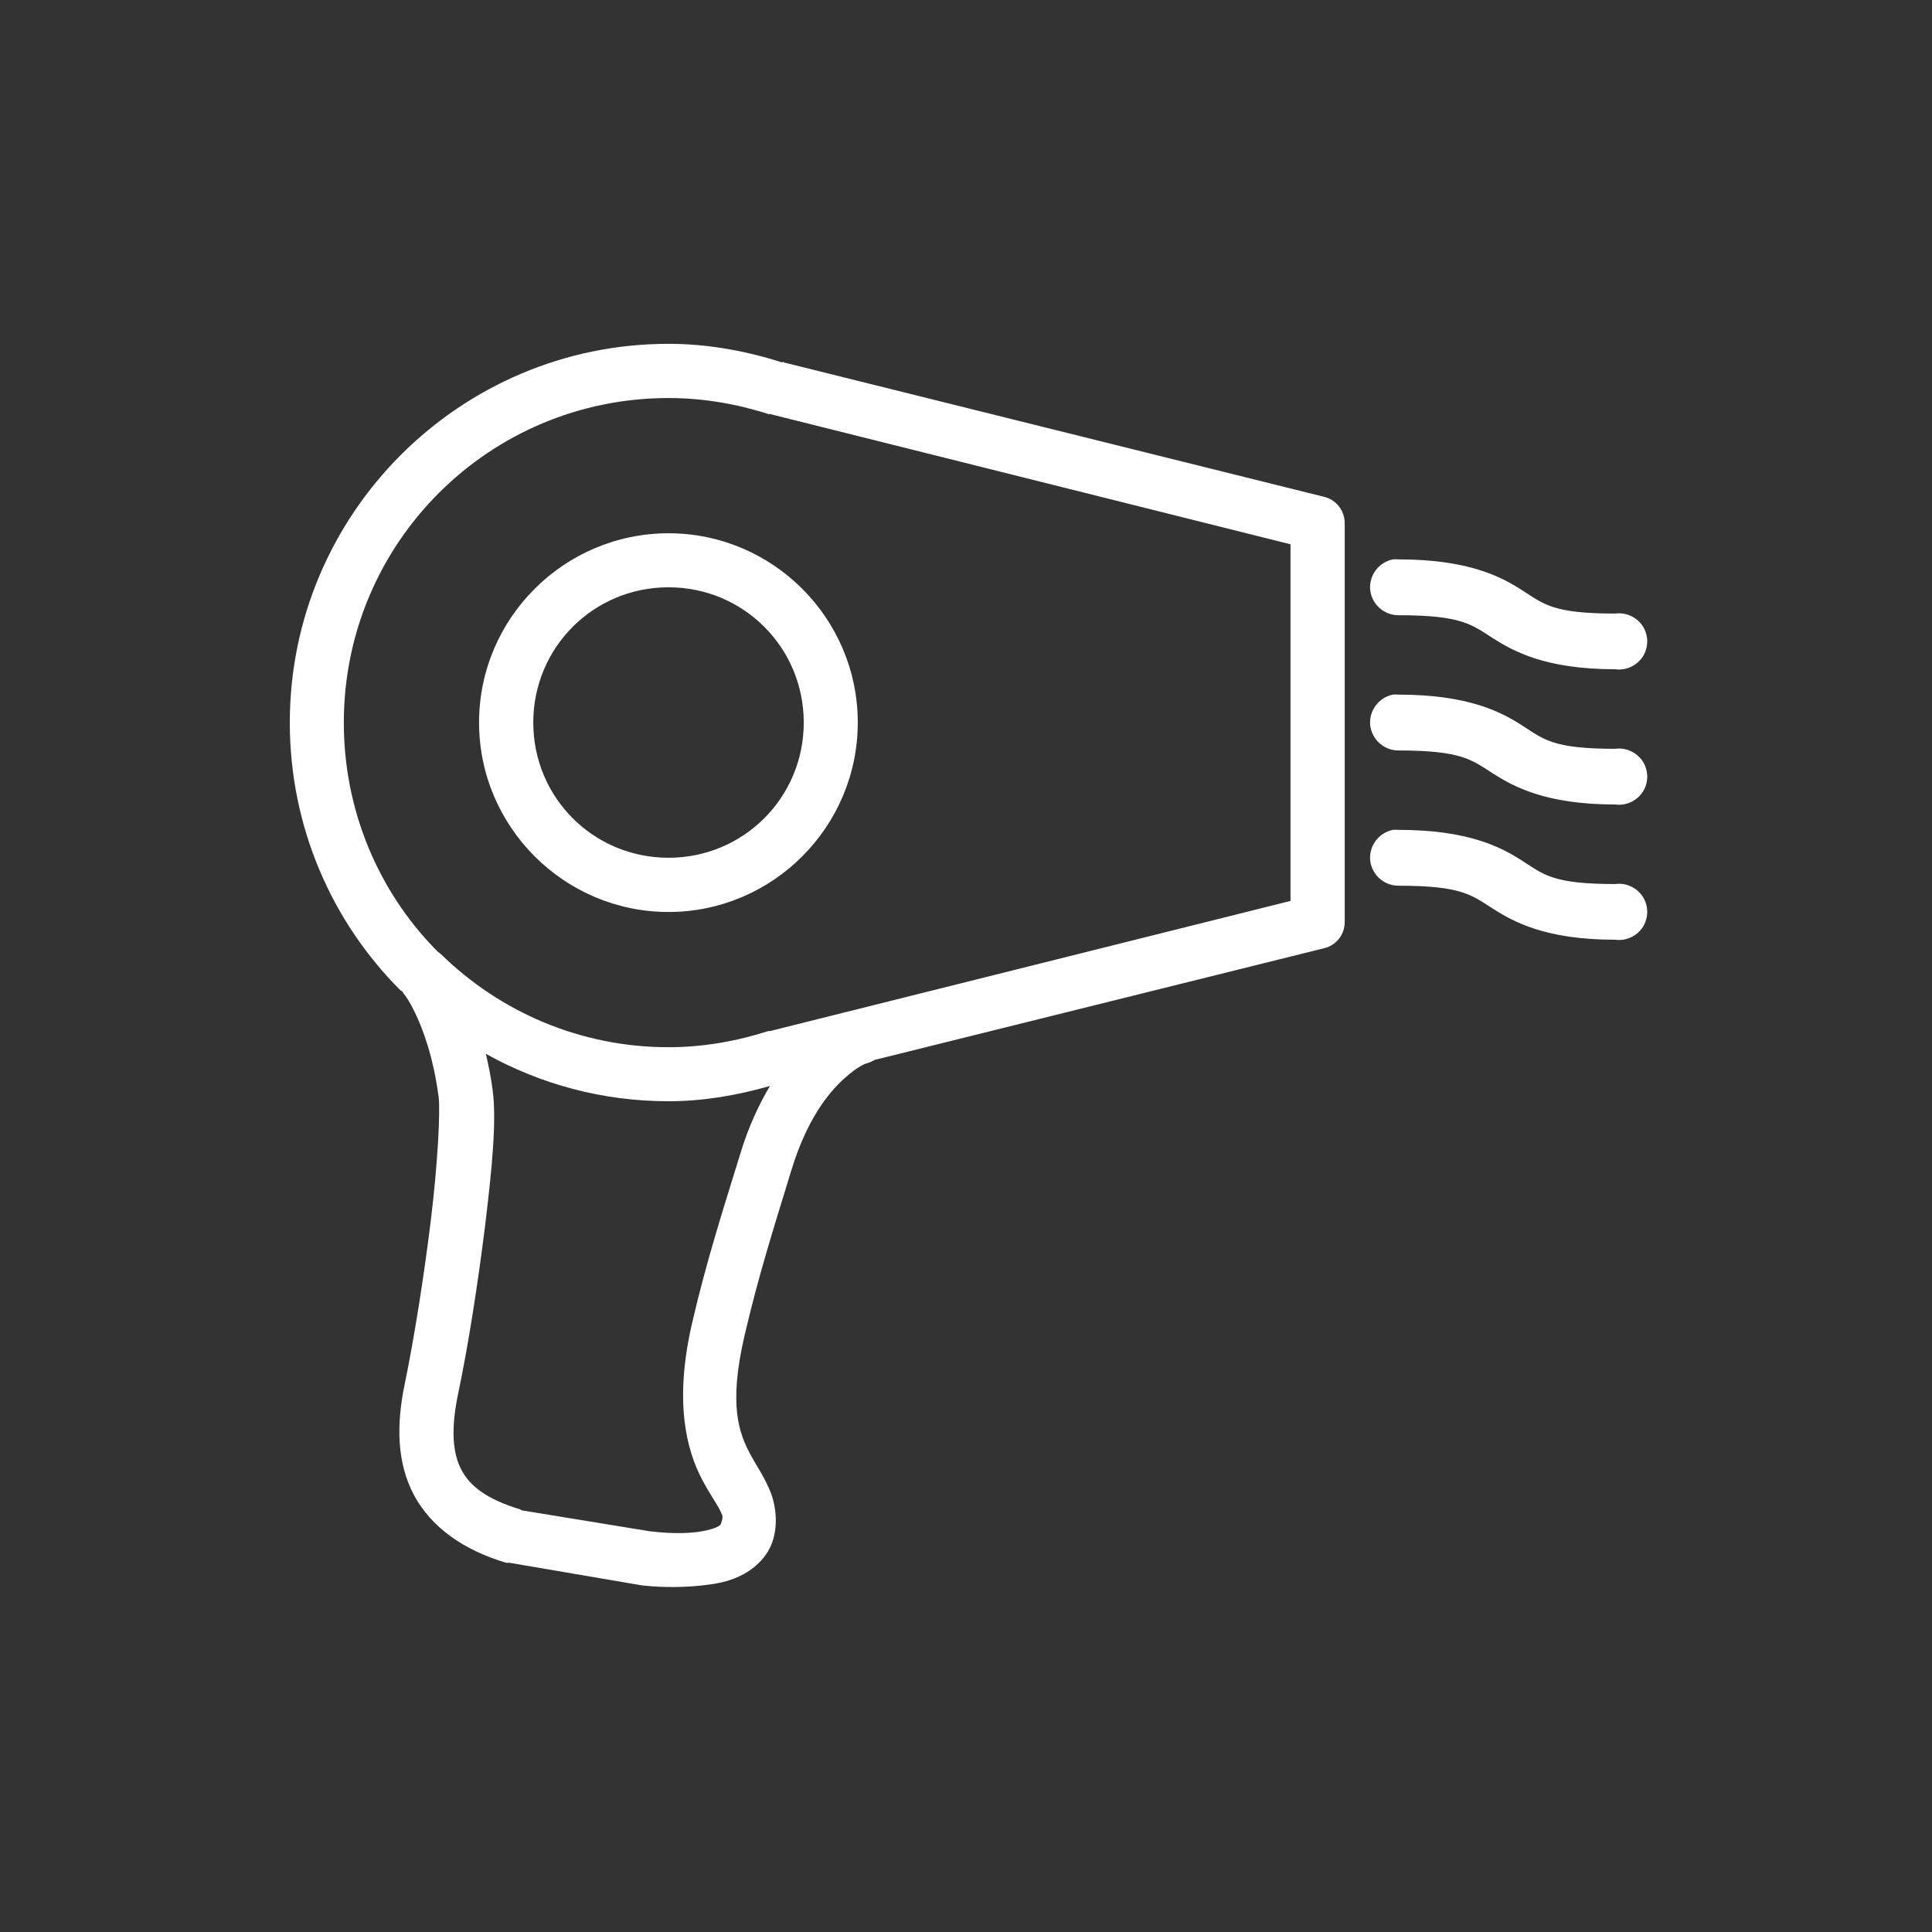 <svg xmlns="http://www.w3.org/2000/svg" xmlns:xlink="http://www.w3.org/1999/xlink" version="1.1" width="50pt" height="50pt" viewBox="0 0 50 50">
<rect x="0" y="0" width="50" height="50" fill="#333333" stroke="none"/>
<g>
<path fill="white" transform="matrix(1,0,0,-1,0,50)" d="M17.301 41.102C11.898 41.102 7.5 36.703 7.5 31.301 7.5 28.598 8.59 26.141 10.367 24.367 10.379 24.359 10.395 24.348 10.41 24.344 10.43 24.324 10.434 24.293 10.453 24.277 10.5 24.219 10.586 24.109 10.738 23.797 10.949 23.359 11.215 22.645 11.352 21.609 11.398 21.238 11.328 19.879 11.152 18.438 10.977 16.996 10.723 15.391 10.477 14.195 10.25 13.117 10.273 12.137 10.715 11.305 11.16 10.477 11.992 9.883 13.102 9.555 13.129 9.555 13.156 9.555 13.188 9.555L16.645 8.965C16.652 8.965 16.656 8.965 16.664 8.965 16.867 8.941 17.477 8.895 18.133 8.965 18.461 9 18.801 9.047 19.137 9.207 19.473 9.363 19.84 9.66 19.992 10.102 20.156 10.598 20.062 11.125 19.902 11.48 19.742 11.84 19.57 12.078 19.422 12.355 19.125 12.914 18.848 13.629 19.27 15.441 19.633 17 20.027 18.234 20.492 19.75 20.883 21.016 21.418 21.691 21.828 22.07 22.238 22.445 22.441 22.484 22.441 22.484 22.508 22.504 22.578 22.535 22.637 22.57L34.273 25.461C34.586 25.539 34.801 25.816 34.801 26.137V36.461C34.801 36.781 34.586 37.062 34.273 37.141L20.297 40.617 20.254 40.641V40.617C19.32 40.914 18.332 41.102 17.301 41.102ZM17.301 39.699C18.195 39.699 19.07 39.547 19.883 39.285 19.895 39.285 19.91 39.285 19.926 39.285L33.398 35.914V26.684L19.926 23.316C19.91 23.316 19.895 23.316 19.883 23.316 19.07 23.055 18.195 22.898 17.301 22.898 15.008 22.898 12.93 23.82 11.414 25.305 11.395 25.324 11.371 25.336 11.352 25.352 11.336 25.363 11.32 25.379 11.305 25.395 11.293 25.41 11.277 25.422 11.262 25.438 9.793 26.949 8.898 29.023 8.898 31.301 8.898 35.945 12.656 39.699 17.301 39.699ZM17.301 36.199C14.602 36.199 12.398 34 12.398 31.301 12.398 28.602 14.602 26.398 17.301 26.398 20 26.398 22.199 28.602 22.199 31.301 22.199 34 20 36.199 17.301 36.199ZM36.047 35.523C35.68 35.449 35.422 35.105 35.461 34.73 35.504 34.355 35.824 34.074 36.199 34.078 37.824 34.078 38.086 33.836 38.629 33.488 39.172 33.141 40.004 32.68 41.801 32.68 42.082 32.641 42.359 32.77 42.516 33.008 42.668 33.246 42.668 33.555 42.516 33.793 42.359 34.031 42.082 34.16 41.801 34.121 40.203 34.121 39.961 34.359 39.414 34.711 38.867 35.066 38.02 35.523 36.199 35.523 36.148 35.527 36.098 35.527 36.047 35.523ZM17.301 34.801C19.242 34.801 20.801 33.242 20.801 31.301 20.801 29.359 19.242 27.801 17.301 27.801 15.359 27.801 13.801 29.359 13.801 31.301 13.801 33.242 15.359 34.801 17.301 34.801ZM36.047 32.023C35.68 31.949 35.422 31.605 35.461 31.23 35.504 30.855 35.824 30.574 36.199 30.578 37.824 30.578 38.086 30.336 38.629 29.988 39.172 29.641 40.004 29.18 41.801 29.18 42.082 29.141 42.359 29.27 42.516 29.508 42.668 29.746 42.668 30.055 42.516 30.293 42.359 30.531 42.082 30.66 41.801 30.621 40.203 30.621 39.961 30.859 39.414 31.211 38.867 31.566 38.02 32.023 36.199 32.023 36.148 32.027 36.098 32.027 36.047 32.023ZM36.047 28.523C35.68 28.449 35.422 28.105 35.461 27.73 35.504 27.355 35.824 27.074 36.199 27.078 37.824 27.078 38.086 26.836 38.629 26.488 39.172 26.141 40.004 25.68 41.801 25.68 42.082 25.641 42.359 25.77 42.516 26.008 42.668 26.246 42.668 26.555 42.516 26.793 42.359 27.031 42.082 27.16 41.801 27.121 40.203 27.121 39.961 27.359 39.414 27.711 38.867 28.066 38.02 28.523 36.199 28.523 36.148 28.527 36.098 28.527 36.047 28.523ZM12.574 22.727C13.98 21.945 15.582 21.5 17.301 21.5 18.215 21.5 19.09 21.656 19.926 21.895 19.645 21.422 19.371 20.844 19.16 20.145 18.695 18.633 18.289 17.383 17.914 15.77 17.438 13.723 17.766 12.469 18.176 11.699 18.379 11.312 18.562 11.07 18.633 10.914 18.707 10.758 18.723 10.754 18.656 10.562 18.656 10.566 18.664 10.531 18.547 10.477 18.43 10.422 18.211 10.367 17.977 10.344 17.523 10.293 17.012 10.348 16.863 10.367H16.84L13.492 10.914C13.484 10.914 13.484 10.93 13.473 10.934 12.609 11.195 12.168 11.531 11.941 11.961 11.711 12.398 11.668 13.016 11.852 13.91 12.117 15.16 12.371 16.801 12.555 18.285 12.734 19.766 12.855 20.992 12.75 21.785 12.707 22.125 12.641 22.434 12.574 22.727ZM12.574 22.727"/>
</g>
</svg>
